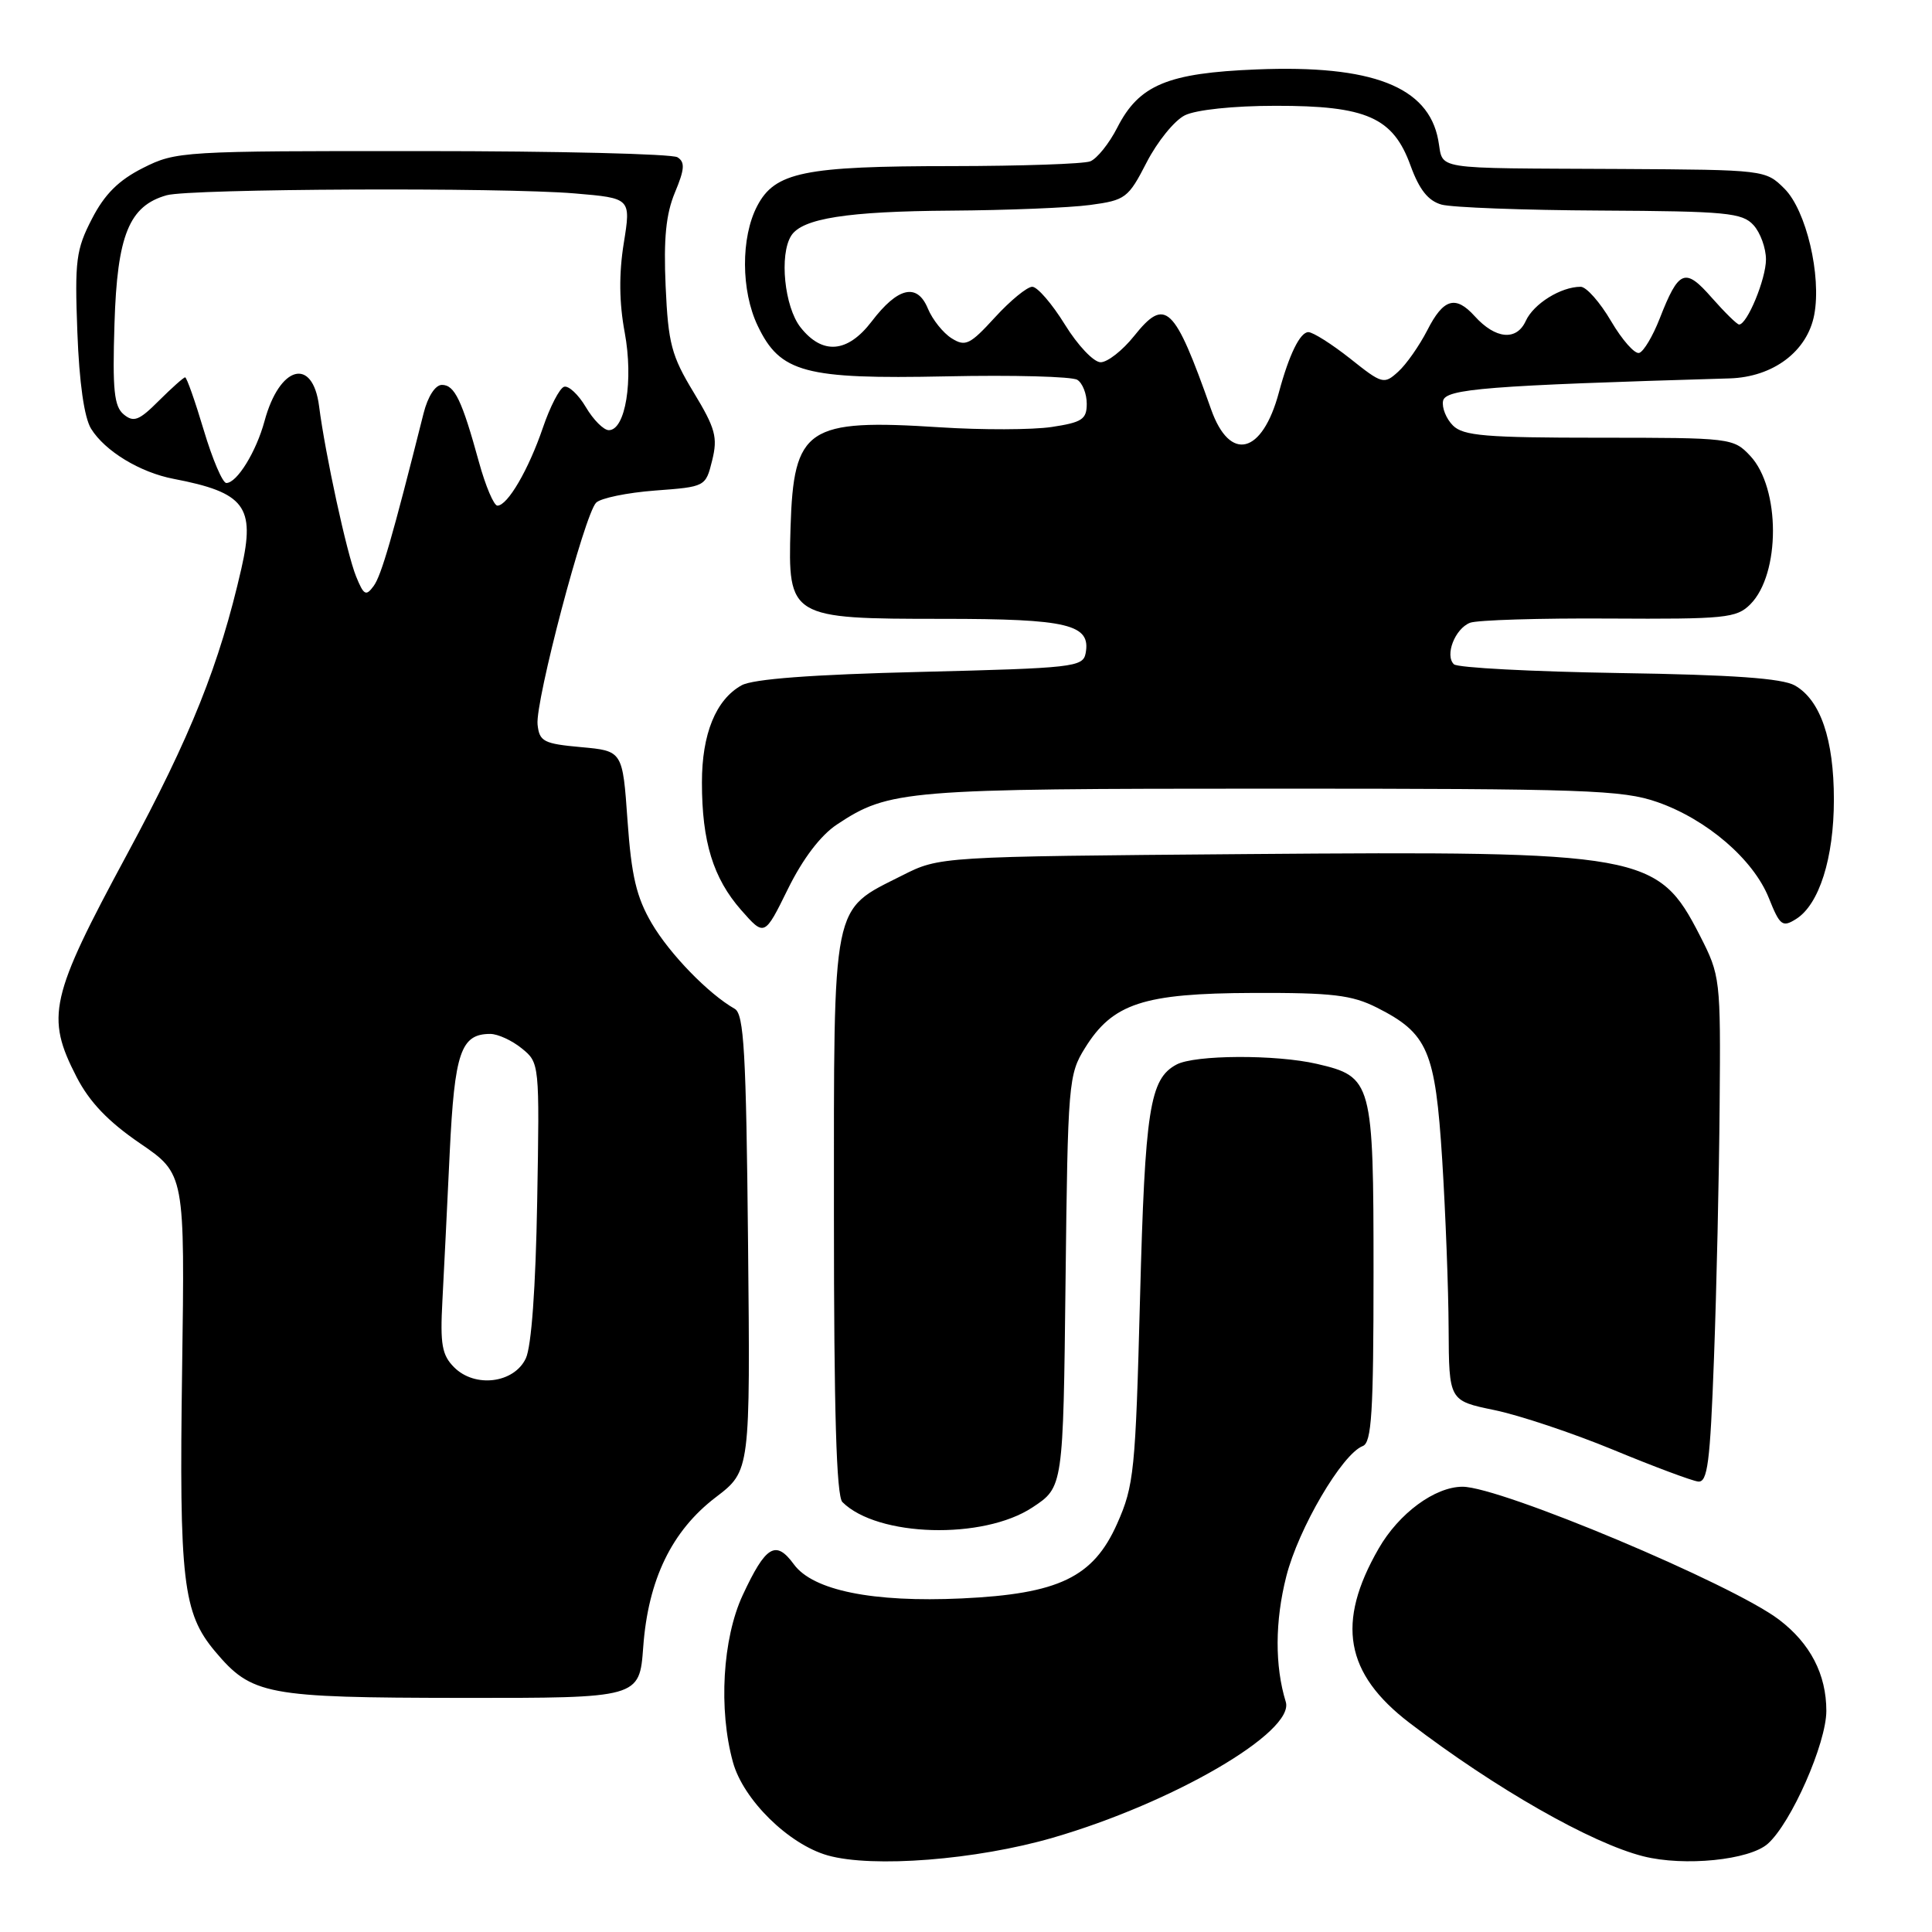<?xml version="1.0" encoding="UTF-8" standalone="no"?>
<!DOCTYPE svg PUBLIC "-//W3C//DTD SVG 1.1//EN" "http://www.w3.org/Graphics/SVG/1.1/DTD/svg11.dtd" >
<svg xmlns="http://www.w3.org/2000/svg" xmlns:xlink="http://www.w3.org/1999/xlink" version="1.1" viewBox="0 0 256 256">
 <g >
 <path fill="currentColor"
d=" M 139.50 243.51 C 155.46 238.88 171.60 229.47 170.37 225.50 C 168.91 220.75 168.93 214.82 170.44 208.88 C 172.05 202.53 177.84 192.66 180.57 191.61 C 181.75 191.16 182.00 187.20 182.00 168.64 C 182.00 143.29 181.83 142.67 174.50 140.97 C 169.06 139.71 158.31 139.76 155.89 141.06 C 152.34 142.96 151.72 146.94 151.06 172.00 C 150.46 194.92 150.27 196.85 148.03 201.89 C 144.87 209.00 140.31 211.20 127.44 211.80 C 115.64 212.35 107.71 210.74 105.19 207.28 C 102.79 204.00 101.47 204.80 98.41 211.37 C 95.74 217.11 95.19 226.52 97.12 233.50 C 98.49 238.48 104.50 244.38 109.67 245.85 C 115.62 247.53 129.37 246.45 139.50 243.51 Z  M 234.24 244.31 C 237.35 241.55 242.00 230.99 242.00 226.70 C 242.00 221.87 239.88 217.77 235.74 214.62 C 229.55 209.90 198.83 197.00 193.79 197.00 C 190.13 197.01 185.36 200.52 182.68 205.19 C 177.02 215.02 178.21 221.75 186.78 228.30 C 198.14 236.98 210.87 244.24 217.75 245.97 C 223.19 247.34 231.81 246.47 234.24 244.31 Z  M 85.23 218.25 C 85.88 209.31 89.01 202.84 94.85 198.39 C 99.42 194.90 99.42 194.90 99.12 164.70 C 98.87 139.40 98.58 134.36 97.35 133.67 C 93.88 131.70 88.74 126.41 86.36 122.35 C 84.33 118.88 83.67 116.09 83.15 108.74 C 82.50 99.50 82.50 99.50 77.00 99.00 C 72.03 98.55 71.47 98.26 71.23 96.00 C 70.91 92.95 77.45 68.15 78.99 66.61 C 79.60 66.00 83.11 65.28 86.80 65.00 C 93.49 64.50 93.50 64.50 94.37 60.99 C 95.12 57.95 94.80 56.76 91.91 51.99 C 88.97 47.14 88.54 45.51 88.20 37.94 C 87.92 31.61 88.24 28.37 89.43 25.51 C 90.72 22.43 90.79 21.48 89.77 20.84 C 89.07 20.39 73.86 20.02 55.96 20.02 C 24.19 20.00 23.32 20.05 18.96 22.25 C 15.72 23.88 13.86 25.73 12.18 29.00 C 10.08 33.06 9.89 34.52 10.25 44.00 C 10.50 50.72 11.16 55.33 12.07 56.81 C 13.91 59.78 18.56 62.60 23.00 63.45 C 32.45 65.26 33.85 67.12 31.99 75.31 C 29.08 88.06 25.31 97.49 16.83 113.21 C 6.60 132.17 6.03 134.70 10.15 142.71 C 11.86 146.03 14.34 148.62 18.54 151.49 C 24.50 155.56 24.50 155.56 24.13 181.53 C 23.73 209.47 24.23 213.74 28.50 218.82 C 33.37 224.60 35.21 224.95 61.12 224.98 C 84.73 225.00 84.73 225.00 85.23 218.25 Z  M 136.82 199.73 C 140.88 197.05 140.88 197.05 141.19 169.77 C 141.49 143.45 141.58 142.37 143.77 138.86 C 147.44 132.95 151.51 131.62 166.00 131.57 C 176.54 131.53 179.12 131.84 182.44 133.51 C 189.21 136.93 190.18 139.20 191.10 153.68 C 191.54 160.73 191.93 170.80 191.95 176.05 C 192.00 185.60 192.00 185.60 198.00 186.84 C 201.31 187.52 208.39 189.89 213.75 192.10 C 219.11 194.32 224.18 196.21 225.00 196.31 C 226.26 196.47 226.60 193.85 227.11 180.00 C 227.45 170.93 227.79 155.82 227.86 146.43 C 228.00 129.65 227.95 129.27 225.25 123.98 C 219.67 113.08 217.85 112.75 165.11 113.17 C 124.50 113.50 124.50 113.50 119.55 116.00 C 110.12 120.76 110.50 118.89 110.50 161.03 C 110.50 187.00 110.83 198.23 111.62 199.03 C 116.26 203.66 130.29 204.06 136.82 199.73 Z  M 110.90 109.25 C 117.81 104.67 119.88 104.50 168.50 104.50 C 210.06 104.50 214.99 104.67 219.61 106.28 C 226.18 108.58 232.33 113.87 234.38 118.99 C 235.84 122.65 236.18 122.91 237.98 121.78 C 241.05 119.87 243.00 113.70 243.00 105.95 C 243.00 97.96 241.22 92.76 237.83 90.83 C 236.16 89.88 229.59 89.41 214.50 89.18 C 202.95 88.99 193.12 88.48 192.65 88.02 C 191.42 86.83 192.79 83.30 194.79 82.52 C 195.73 82.16 204.03 81.90 213.22 81.96 C 228.60 82.05 230.10 81.90 231.92 80.08 C 235.93 76.07 235.93 64.68 231.91 60.40 C 229.69 58.04 229.35 58.00 211.90 58.00 C 196.86 58.00 193.89 57.75 192.52 56.38 C 191.63 55.49 191.04 54.02 191.21 53.13 C 191.52 51.52 196.97 51.09 229.17 50.14 C 234.95 49.97 239.49 46.56 240.40 41.69 C 241.37 36.51 239.33 27.87 236.45 25.00 C 233.95 22.51 233.83 22.50 214.72 22.39 C 189.15 22.26 191.34 22.60 190.57 18.54 C 189.25 11.47 181.80 8.58 166.51 9.20 C 154.71 9.67 150.93 11.25 148.05 16.90 C 146.97 19.02 145.35 21.03 144.46 21.38 C 143.57 21.72 135.34 22.00 126.17 22.01 C 106.53 22.01 102.68 22.80 100.33 27.30 C 98.15 31.46 98.18 38.54 100.40 43.17 C 103.37 49.39 106.62 50.26 125.37 49.87 C 134.24 49.68 142.06 49.89 142.75 50.33 C 143.44 50.76 144.00 52.19 144.00 53.50 C 144.00 55.56 143.39 55.97 139.34 56.58 C 136.78 56.96 130.13 56.98 124.56 56.62 C 106.91 55.48 105.16 56.66 104.75 69.90 C 104.39 81.86 104.62 82.00 124.92 82.00 C 141.55 82.00 144.58 82.73 143.85 86.57 C 143.50 88.39 142.22 88.53 121.99 89.03 C 107.56 89.38 99.76 89.97 98.26 90.81 C 94.85 92.71 93.00 97.26 93.01 103.70 C 93.01 111.53 94.50 116.36 98.20 120.58 C 101.30 124.10 101.30 124.10 104.40 117.80 C 106.38 113.78 108.73 110.69 110.90 109.25 Z  M 60.18 181.18 C 58.56 179.56 58.31 178.15 58.62 172.37 C 58.82 168.59 59.26 159.75 59.59 152.72 C 60.23 139.44 61.06 137.00 64.96 137.00 C 65.96 137.00 67.84 137.86 69.14 138.92 C 71.49 140.82 71.50 140.93 71.18 159.17 C 70.98 170.61 70.42 178.44 69.67 180.00 C 68.11 183.29 62.94 183.94 60.18 181.18 Z  M 47.18 76.37 C 45.96 73.37 43.09 60.16 42.28 53.82 C 41.43 47.24 37.04 48.44 35.05 55.80 C 33.95 59.86 31.40 64.00 29.99 64.00 C 29.49 64.00 28.15 60.85 27.00 57.00 C 25.85 53.15 24.74 50.00 24.53 50.00 C 24.33 50.00 22.76 51.40 21.05 53.10 C 18.43 55.73 17.71 56.00 16.39 54.91 C 15.12 53.85 14.89 51.67 15.17 42.88 C 15.53 31.15 17.11 27.27 22.09 25.87 C 25.22 25.00 66.48 24.81 76.16 25.63 C 83.61 26.26 83.61 26.26 82.65 32.24 C 82.00 36.29 82.04 40.11 82.78 44.07 C 83.95 50.40 82.88 57.00 80.67 57.00 C 79.99 57.00 78.62 55.63 77.63 53.95 C 76.64 52.27 75.33 51.06 74.74 51.25 C 74.14 51.45 72.88 53.90 71.93 56.69 C 70.04 62.23 67.26 67.00 65.91 67.00 C 65.44 67.00 64.34 64.41 63.47 61.25 C 61.21 53.03 60.24 51.00 58.56 51.00 C 57.68 51.00 56.69 52.53 56.13 54.75 C 51.99 71.22 50.53 76.26 49.51 77.65 C 48.49 79.04 48.20 78.88 47.18 76.37 Z  M 160.48 54.25 C 155.59 40.42 154.43 39.32 150.26 44.54 C 148.74 46.44 146.75 48.00 145.84 48.00 C 144.92 48.00 142.80 45.76 141.10 43.00 C 139.40 40.25 137.46 38.00 136.78 38.00 C 136.10 38.00 133.88 39.82 131.84 42.05 C 128.52 45.68 127.92 45.97 126.10 44.83 C 124.98 44.13 123.56 42.36 122.95 40.89 C 121.53 37.45 118.97 38.04 115.49 42.61 C 112.30 46.78 108.97 47.05 106.07 43.37 C 103.94 40.66 103.24 33.75 104.84 31.23 C 106.29 28.94 112.28 28.00 125.99 27.91 C 133.42 27.86 141.72 27.53 144.44 27.16 C 149.13 26.53 149.50 26.26 151.94 21.51 C 153.35 18.77 155.62 15.96 157.00 15.28 C 158.46 14.55 163.44 14.02 169.00 14.02 C 181.09 14.00 184.60 15.56 186.91 21.96 C 188.07 25.14 189.24 26.61 191.01 27.11 C 192.38 27.49 201.87 27.85 212.10 27.90 C 228.76 27.99 230.86 28.19 232.35 29.83 C 233.26 30.83 234.00 32.88 234.00 34.38 C 234.00 36.97 231.51 43.00 230.44 43.00 C 230.17 43.00 228.54 41.40 226.82 39.45 C 223.27 35.40 222.45 35.73 219.91 42.23 C 219.01 44.53 217.80 46.57 217.21 46.76 C 216.63 46.96 214.95 45.06 213.48 42.56 C 212.01 40.05 210.20 38.00 209.45 38.00 C 206.82 38.00 203.21 40.25 202.17 42.53 C 200.95 45.20 198.16 44.94 195.41 41.90 C 192.87 39.09 191.26 39.56 189.13 43.75 C 188.07 45.81 186.34 48.29 185.26 49.26 C 183.39 50.96 183.15 50.90 178.91 47.52 C 176.48 45.60 173.99 44.02 173.37 44.01 C 172.27 44.00 170.81 46.98 169.46 52.00 C 167.26 60.20 162.97 61.28 160.48 54.25 Z "/>
</g>
</svg>